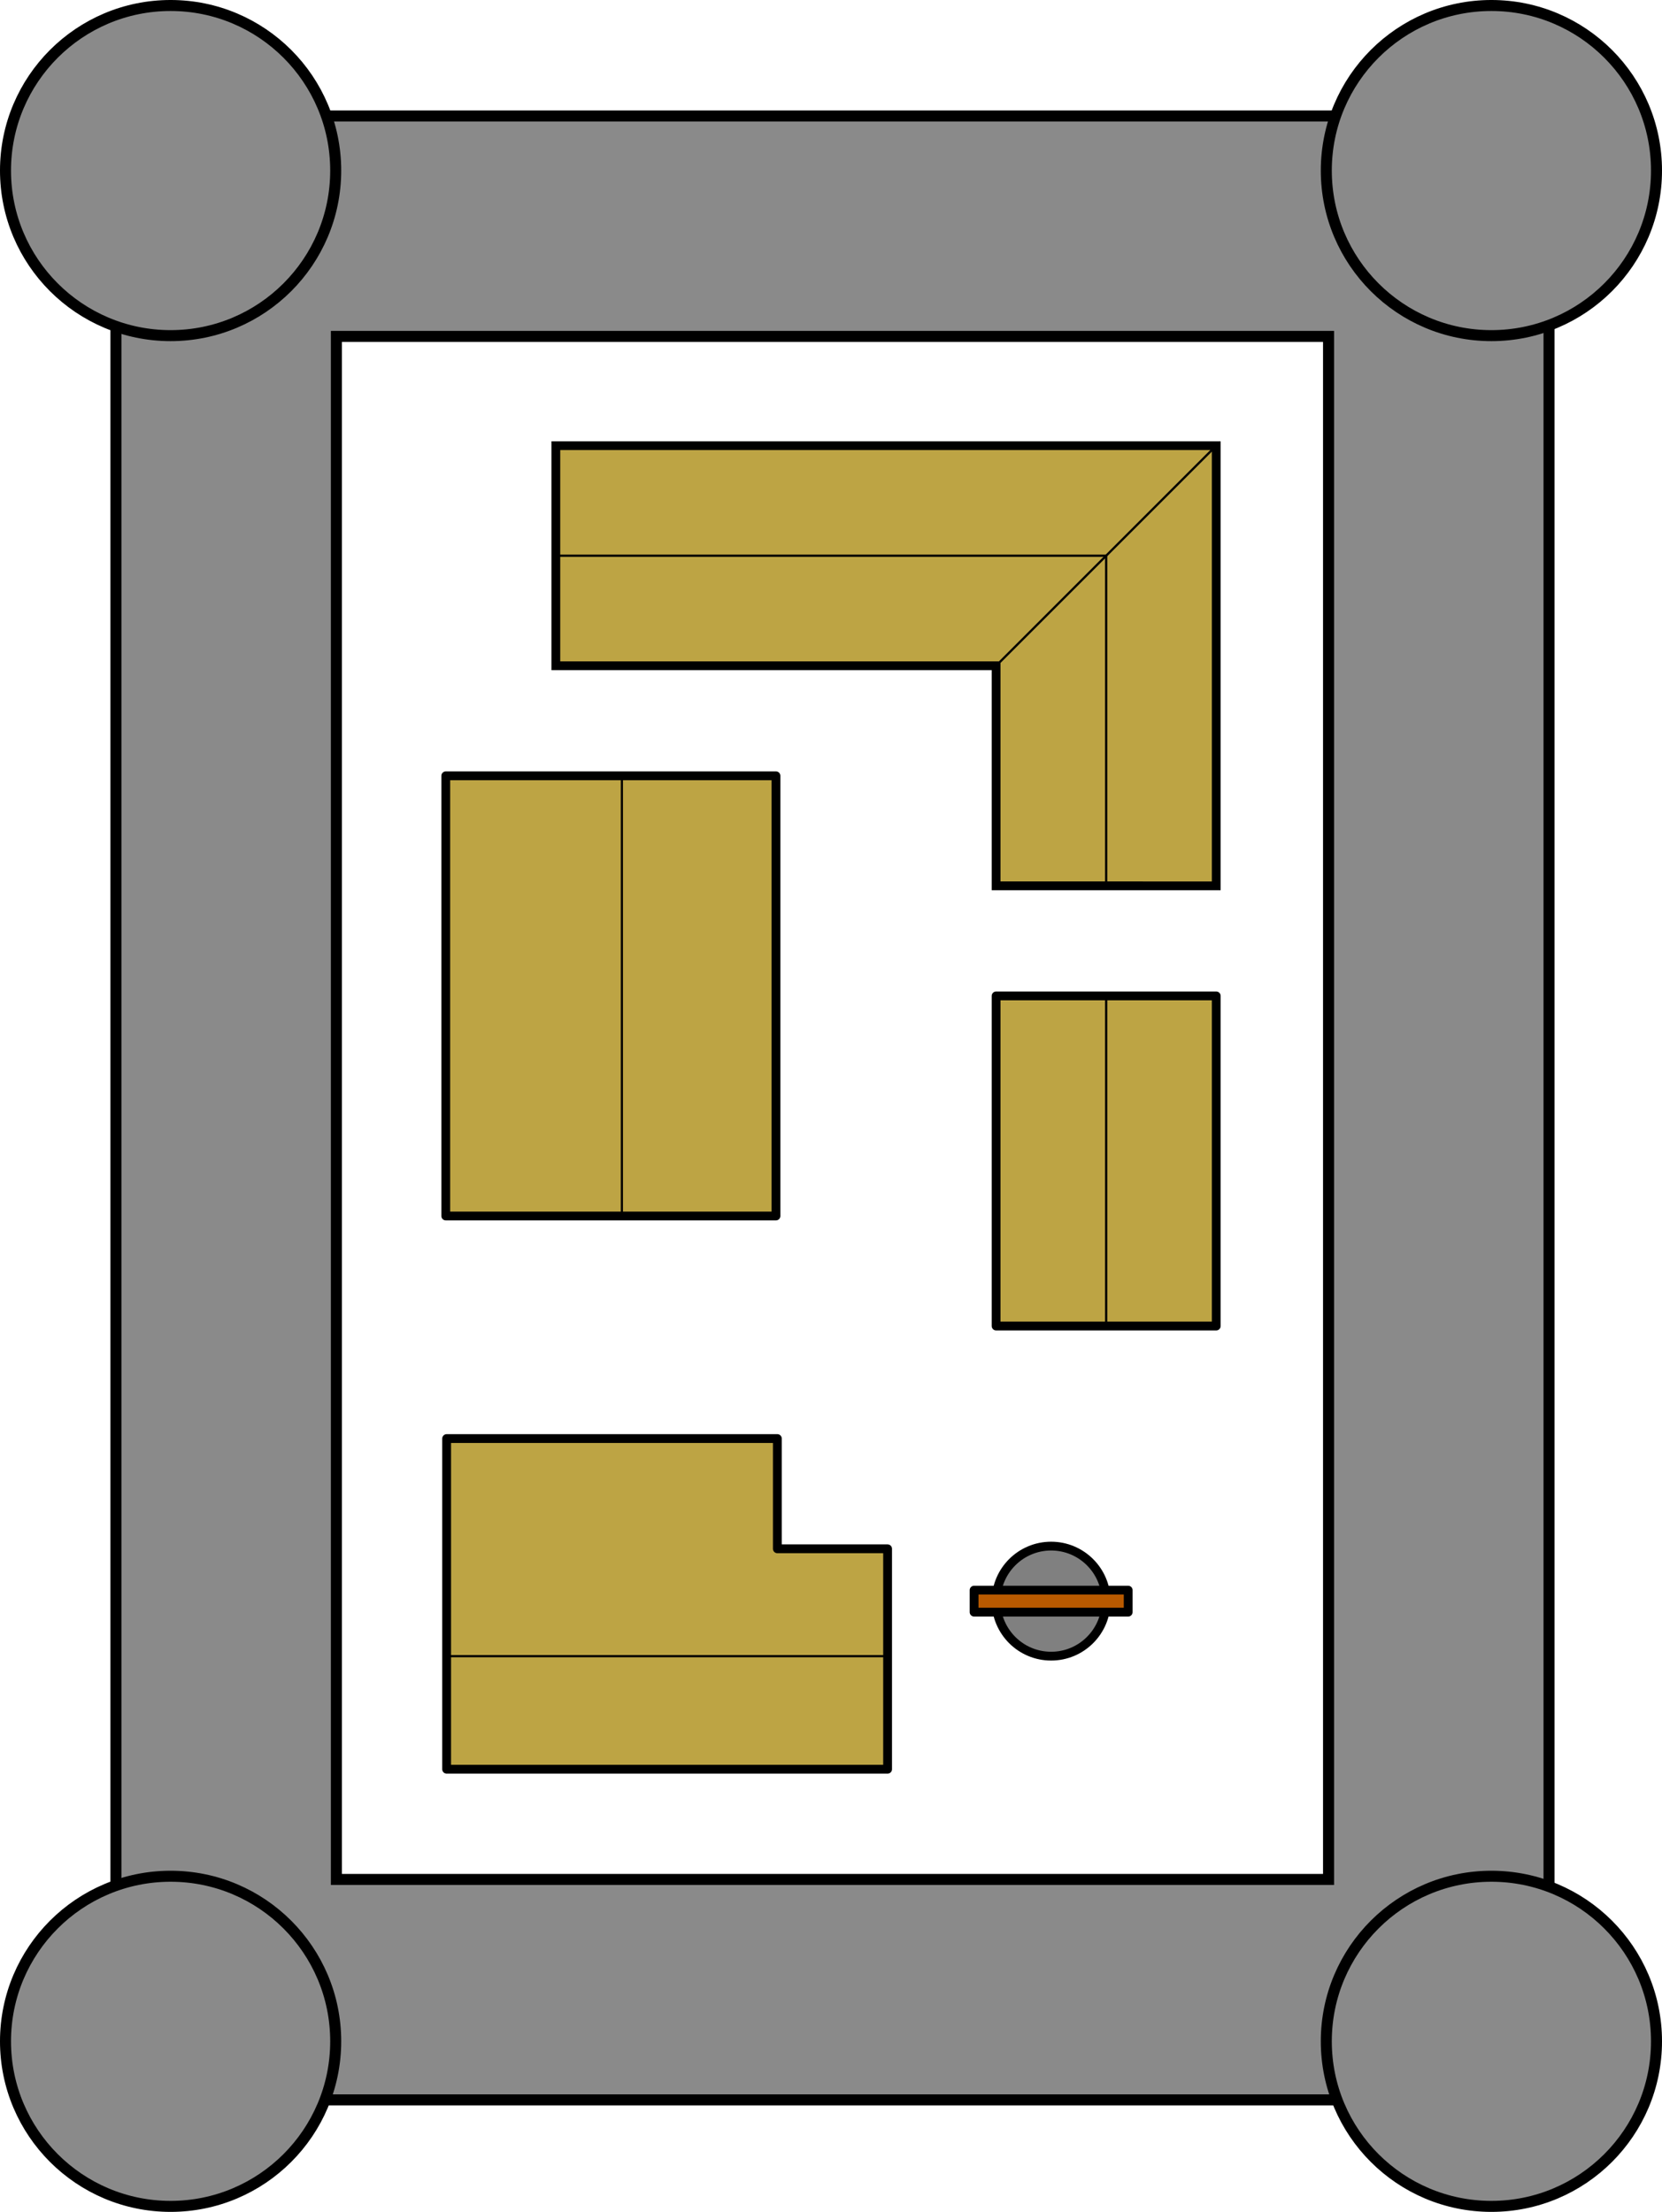 <?xml version="1.0" encoding="UTF-8" standalone="no"?>
<!-- Created with Inkscape (http://www.inkscape.org/) -->

<svg
   xmlns:dc="http://purl.org/dc/elements/1.1/"
   xmlns:cc="http://creativecommons.org/ns#"
   xmlns:rdf="http://www.w3.org/1999/02/22-rdf-syntax-ns#"
   xmlns:svg="http://www.w3.org/2000/svg"
   xmlns="http://www.w3.org/2000/svg"
   xmlns:sodipodi="http://sodipodi.sourceforge.net/DTD/sodipodi-0.dtd"
   xmlns:inkscape="http://www.inkscape.org/namespaces/inkscape"
   width="199.76mm"
   height="265.906mm"
   viewBox="0 0 199.76 265.906"
   version="1.1"
   id="svg830"
   inkscape:version="0.92.4 (5da689c313, 2019-01-14)"
   sodipodi:docname="fortress.svg">
  <defs
     id="defs824" />
  <sodipodi:namedview
     id="base"
     pagecolor="#ffffff"
     bordercolor="#666666"
     borderopacity="1.0"
     inkscape:pageopacity="0.0"
     inkscape:pageshadow="2"
     inkscape:zoom="0.7"
     inkscape:cx="478.39872"
     inkscape:cy="522.01542"
     inkscape:document-units="mm"
     inkscape:current-layer="layer1"
     showgrid="true"
     inkscape:window-width="1600"
     inkscape:window-height="837"
     inkscape:window-x="1912"
     inkscape:window-y="172"
     inkscape:window-maximized="1">
    <inkscape:grid
       type="xygrid"
       id="grid1379"
       spacingx="2.646"
       spacingy="2.646"
       originx="-12.568"
       originy="-12.568" />
  </sodipodi:namedview>
  <g
     inkscape:label="Layer 1"
     inkscape:groupmode="layer"
     id="layer1"
     transform="translate(-12.568,-18.526)">
    <path
       style="fill:#8a8a8a;fill-opacity:1;stroke:#000000;stroke-width:5;stroke-linecap:butt;stroke-linejoin:miter;stroke-miterlimit:4;stroke-dasharray:none;stroke-opacity:1"
       d="M 100,122.52 V 1022.519 H 750 V 122.52 Z m 100,100 h 450 v 700 H 200 Z"
       transform="scale(0.265)"
       id="path1381"
       inkscape:connector-curvature="0" />
    <circle
       style="opacity:1;fill:#8a8a8a;fill-opacity:1;stroke:#000000;stroke-width:1.323;stroke-linecap:round;stroke-linejoin:round;stroke-miterlimit:4;stroke-dasharray:none;stroke-opacity:1"
       id="path1386"
       cx="33.073"
       cy="39.031"
       r="19.844" />
    <circle
       style="opacity:1;fill:#8a8a8a;fill-opacity:1;stroke:#000000;stroke-width:1.323;stroke-linecap:round;stroke-linejoin:round;stroke-miterlimit:4;stroke-dasharray:none;stroke-opacity:1"
       id="path1403"
       cx="191.823"
       cy="39.031"
       r="19.844" />
    <circle
       style="opacity:1;fill:#8a8a8a;fill-opacity:1;stroke:#000000;stroke-width:1.323;stroke-linecap:round;stroke-linejoin:round;stroke-miterlimit:4;stroke-dasharray:none;stroke-opacity:1"
       id="path1405"
       cx="191.823"
       cy="263.927"
       r="19.844" />
    <circle
       style="opacity:1;fill:#8a8a8a;fill-opacity:1;stroke:#000000;stroke-width:1.323;stroke-linecap:round;stroke-linejoin:round;stroke-miterlimit:4;stroke-dasharray:none;stroke-opacity:1"
       id="path1407"
       cx="33.073"
       cy="263.927"
       r="19.844" />
    <path
       style="fill:#bda444;fill-opacity:1;stroke:#000000;stroke-width:1.058;stroke-linecap:butt;stroke-linejoin:miter;stroke-miterlimit:4;stroke-dasharray:none;stroke-opacity:1"
       d="M 119.062,72.104 H 158.75 v 52.917 H 132.292 V 98.562 H 79.375 V 72.104 Z"
       id="path1409"
       inkscape:connector-curvature="0" />
    <path
       style="fill:none;stroke:#000000;stroke-width:0.265px;stroke-linecap:butt;stroke-linejoin:miter;stroke-opacity:1"
       d="M 145.521,125.021 V 85.333 H 79.375"
       id="path1411"
       inkscape:connector-curvature="0" />
    <path
       style="fill:none;stroke:#000000;stroke-width:0.265px;stroke-linecap:butt;stroke-linejoin:miter;stroke-opacity:1"
       d="M 132.292,98.562 158.75,72.104"
       id="path1413"
       inkscape:connector-curvature="0" />
    <rect
       style="opacity:1;fill:#bda444;fill-opacity:1;stroke:#000000;stroke-width:1.058;stroke-linecap:round;stroke-linejoin:round;stroke-miterlimit:4;stroke-dasharray:none;stroke-opacity:1"
       id="rect1415"
       width="39.688"
       height="52.917"
       x="66.146"
       y="111.792" />
    <rect
       style="opacity:1;fill:#bda444;fill-opacity:1;stroke:#000000;stroke-width:1.058;stroke-linecap:round;stroke-linejoin:round;stroke-miterlimit:4;stroke-dasharray:none;stroke-opacity:1"
       id="rect1417"
       width="26.458"
       height="39.688"
       x="132.292"
       y="138.25" />
    <path
       style="fill:none;stroke:#000000;stroke-width:0.265px;stroke-linecap:butt;stroke-linejoin:miter;stroke-opacity:1"
       d="m 87.312,111.792 v 52.917"
       id="path1419"
       inkscape:connector-curvature="0" />
    <path
       style="fill:none;stroke:#000000;stroke-width:0.265px;stroke-linecap:butt;stroke-linejoin:miter;stroke-opacity:1"
       d="m 145.521,138.25 v 39.688"
       id="path1421"
       inkscape:connector-curvature="0" />
    <path
       style="opacity:1;fill:#bda444;fill-opacity:1;stroke:#000000;stroke-width:4;stroke-linecap:round;stroke-linejoin:round;stroke-miterlimit:4;stroke-dasharray:none;stroke-opacity:1"
       d="m 250,722.52 v 150 h 150 50 v -100 h -50 v -50 z"
       transform="scale(0.265)"
       id="rect1423"
       inkscape:connector-curvature="0" />
    <path
       style="fill:none;stroke:#000000;stroke-width:0.265px;stroke-linecap:butt;stroke-linejoin:miter;stroke-opacity:1"
       d="M 66.146,217.625 H 119.062"
       id="path1432"
       inkscape:connector-curvature="0" />
    <circle
       style="opacity:1;fill:#808080;fill-opacity:1;stroke:#000000;stroke-width:1.058;stroke-linecap:round;stroke-linejoin:round;stroke-miterlimit:4;stroke-dasharray:none;stroke-opacity:1"
       id="path1434"
       cx="138.906"
       cy="211.01"
       r="6.615" />
    <rect
       style="opacity:1;fill:#b95a00;fill-opacity:1;stroke:#000000;stroke-width:1.058;stroke-linecap:round;stroke-linejoin:round;stroke-miterlimit:4;stroke-dasharray:none;stroke-opacity:1"
       id="rect1436"
       width="18.521"
       height="2.646"
       x="129.646"
       y="209.688" />
  </g>
</svg>
